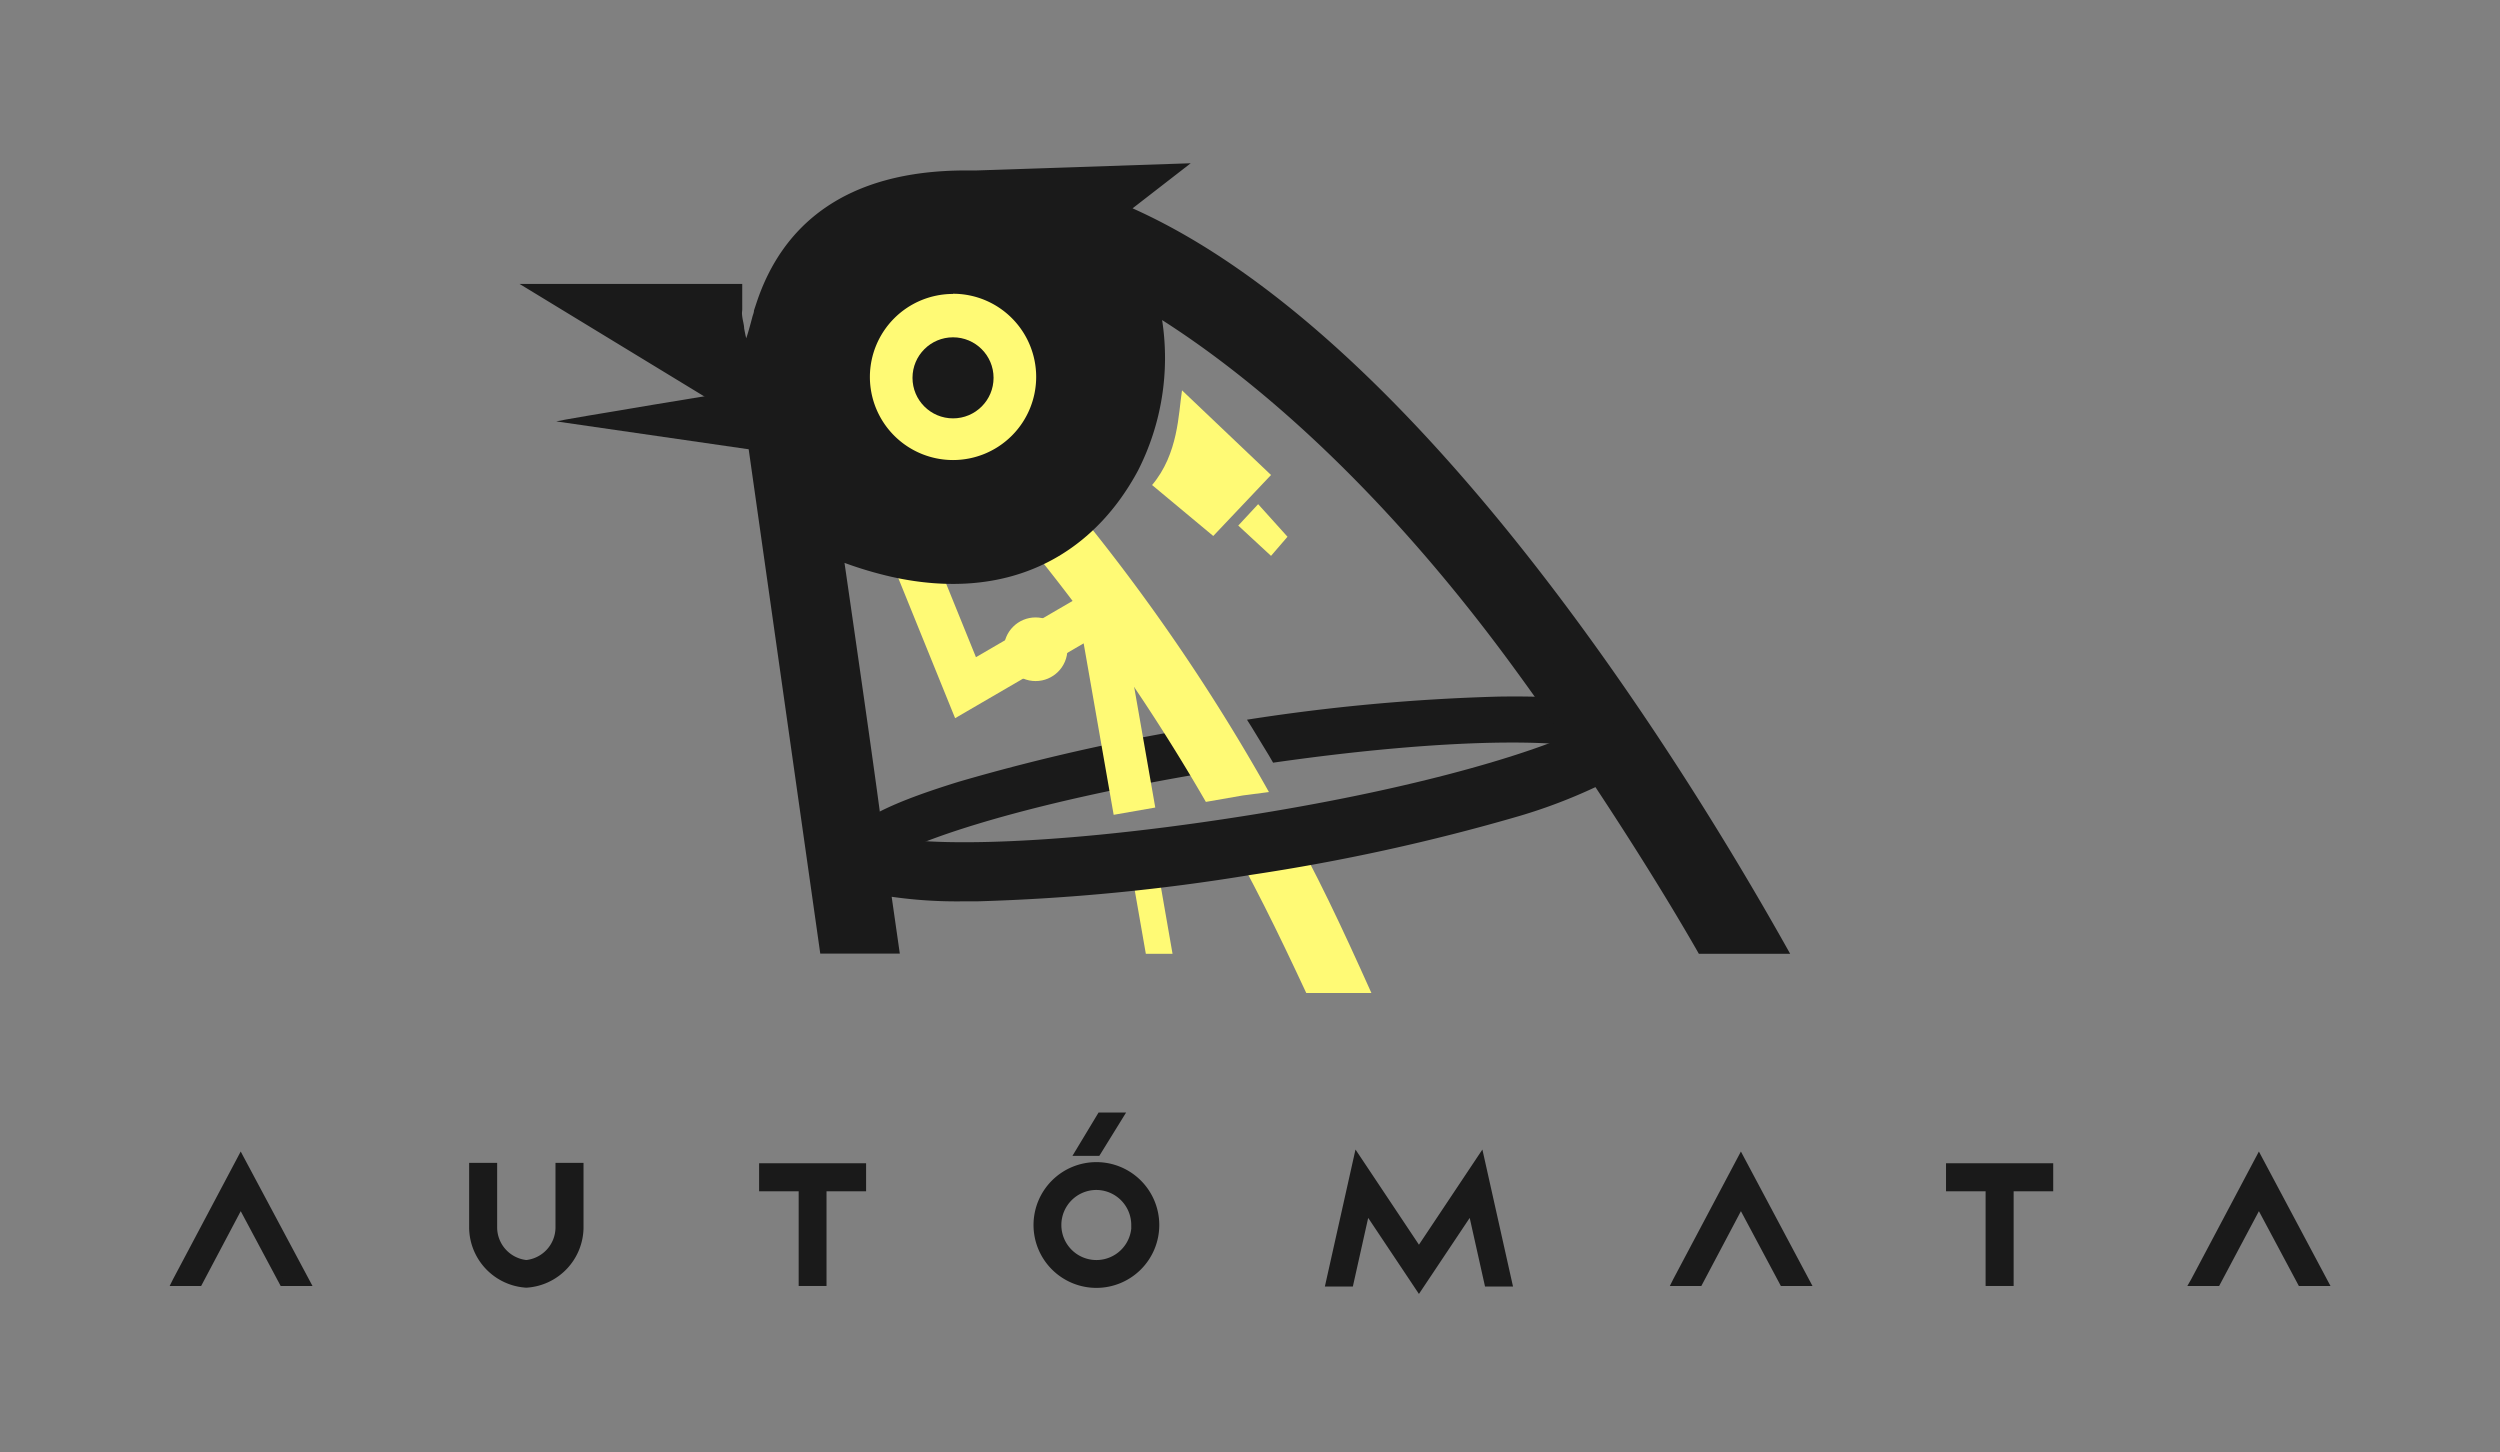 <svg id="icons" xmlns="http://www.w3.org/2000/svg" xmlns:xlink="http://www.w3.org/1999/xlink" viewBox="0 0 132 76.67">
  <rect x="0" y="0" width="132" height="76.67" fill="#808080" stroke="none"/>
  <defs>
    <style>
      .cls-1, .cls-5 {
        fill: none;
      }

      .cls-2 {
        clip-path: url(#clip-path);
      }

      .cls-3 {
        fill: #FFFA75;
      }

      .cls-4 {
        fill: #1a1a1a;
        stroke: #1a1a1a;
        stroke-width: 0.3;
      }

      .cls-5 {
        stroke: #FFFA75;
        stroke-miterlimit: 10;
        stroke-width: 2.23px;
      }

      .cls-6 {
        fill: #1a1a1a;
      }
    </style>
    <clipPath id="clip-path">
      <rect class="cls-1" x="-603.61" y="465.77" width="197.61" height="367.56"/>
    </clipPath>
  </defs>
  <title>logo</title>
  <g>
    <g>
      <polygon class="cls-3" points="66.43 26.62 65.38 27.75 67.11 29.35 67.98 28.34 66.43 26.62"/>
      <g>
        <path class="cls-6" d="M84.11,39.29l2.4-.38c-0.29-1.85-3.16-2.19-7.37-2.13A104,104,0,0,0,65.84,38l0.24,0.38L67,39.89l0.22,0.38c10.48-1.5,16.3-1.14,17.12-.57A0.67,0.67,0,0,1,84.11,39.29Z"/>
        <path class="cls-6" d="M66.09,40.42l-0.87-1.51c-0.14-.24-0.28-0.49-0.41-0.73H64.74a107.09,107.09,0,0,0-14.13,3.1c-4,1.24-6.65,2.45-6.36,4.29l2.4-.38a0.67,0.67,0,0,1-.08.46c0.65-.85,6.76-3.22,18.54-5.08l1-.15h0Z"/>
      </g>
      <g>
        <polyline class="cls-5" points="59.9 42.83 58.04 32.2 50.98 36.31 44.05 19.22"/>
        <circle class="cls-3" cx="54.68" cy="34.28" r="1.68"/>
        <path class="cls-6" d="M29.37,22.25c0.26-.09,10.15-1.71,10.15-1.71L41.45,24Z"/>
        <polygon class="cls-3" points="61.07 45.54 59.7 45.78 60.5 50.36 61.91 50.36 61.07 45.54"/>
      </g>
      <g>
        <path class="cls-3" d="M65.62,42L67,41.82A103.08,103.08,0,0,0,54.87,24.59l-2.3,2.11A102.11,102.11,0,0,1,63.67,42.34Z"/>
        <path class="cls-3" d="M67.83,43.13l-1.77.29-1.55.24c1.59,2.76,2.92,5.46,4.46,8.77h3.44C70.84,48.93,69.47,46,67.83,43.13Z"/>
      </g>
      <rect class="cls-3" x="43.23" y="13.39" width="14.17" height="12.82"/>
      <path class="cls-3" d="M62.41,20.61c-0.19,1.24-.19,3.35-1.58,5l3.23,2.69,3.05-3.22Z"/>
      <circle class="cls-6" cx="50.32" cy="19.95" r="2.14"/>
      <path class="cls-6" d="M59.8,11l3.07-2.38L51.56,9,51,9c-6.4,0-9.71,2.91-11.06,7,0,0,0,0,0,0l-0.13.39c0,0.12-.06.24-0.09,0.36s-0.11.42-.16,0.59c-0.09.33-.16,0.52-0.16,0.52s-0.05-.19-0.11-0.53c0-.17-0.07-0.38-0.1-0.62s0-.25,0-0.38V15.88c0-.28,0-0.58,0-0.89H27.43L39.27,22.2c0.06,0.48.15,1,.25,1.45l3.79,26.7h4.2l-0.43-3a24.27,24.27,0,0,0,3.81.24h0.74a107.42,107.42,0,0,0,14.44-1.4,107.38,107.38,0,0,0,14.17-3.11,28.35,28.35,0,0,0,4-1.52c2.12,3.21,4,6.24,5.46,8.8h4.82C88.62,39.79,74.78,17.7,59.8,11Zm-9.48,4.51a4.39,4.39,0,1,1-4.39,4.39A4.39,4.39,0,0,1,50.32,15.52ZM65.59,43.1c-11.44,1.8-18,1.5-19,.93,0.08,0-2-14.31-2-14.31a20.15,20.15,0,0,0,2.5.74c6,1.33,10.52-1,13-5.62a13.11,13.11,0,0,0,1.27-7.94c5.95,3.8,12.46,10,18.55,18.33,0.91,1.24,1.79,2.49,2.64,3.72C80,40,74.39,41.72,65.59,43.1Z"/>
    </g>
    <g>
      <polygon id="a2" class="cls-4" points="9.27 67.61 9.2 67.75 10.53 67.75 12.71 63.63 14.91 67.75 16.25 67.75 12.71 61.12 9.27 67.61"/>
      <polygon id="a3" class="cls-4" points="88.48 67.61 88.41 67.75 89.74 67.75 91.92 63.63 94.12 67.75 95.45 67.75 91.92 61.12 88.48 67.61"/>
      <polygon id="a4" class="cls-4" points="119.27 61.12 115.83 67.61 115.75 67.75 117.08 67.75 119.27 63.63 121.47 67.75 122.8 67.75 119.27 61.12"/>
      <path id="u" class="cls-4" d="M29.48,64.84a1.89,1.89,0,0,1-1.69,1.84,1.89,1.89,0,0,1-1.69-1.84V61.55H24.92v3.29a3.06,3.06,0,0,0,2.87,3,3.06,3.06,0,0,0,2.87-3V61.55H29.48v3.29Z"/>
      <polygon id="t2" class="cls-4" points="40.23 62.75 42.32 62.75 42.32 67.75 43.49 67.75 43.49 62.75 45.58 62.75 45.58 61.57 40.23 61.57 40.23 62.75"/>
      <polygon id="t1" class="cls-4" points="102.9 62.75 104.99 62.75 104.99 67.75 106.17 67.75 106.17 62.75 108.26 62.75 108.26 61.57 102.9 61.57 102.9 62.75"/>
      <g id="o">
        <path class="cls-4" d="M57.89,61.51a3.17,3.17,0,1,0,3.17,3.17A3.17,3.17,0,0,0,57.89,61.51Zm2,3.17a2,2,0,1,1-2-2A2,2,0,0,1,59.88,64.68Z"/>
        <polygon class="cls-4" points="59.19 58.89 58.09 58.89 56.89 60.88 57.96 60.88 59.19 58.89"/>
      </g>
      <polygon class="cls-4" points="78.2 61.07 74.92 65.99 71.64 61.07 70.14 67.78 71.31 67.78 72.17 63.93 74.92 68.05 77.67 63.93 78.53 67.78 79.7 67.78 78.2 61.07"/>
    </g>
  </g>
</svg>
